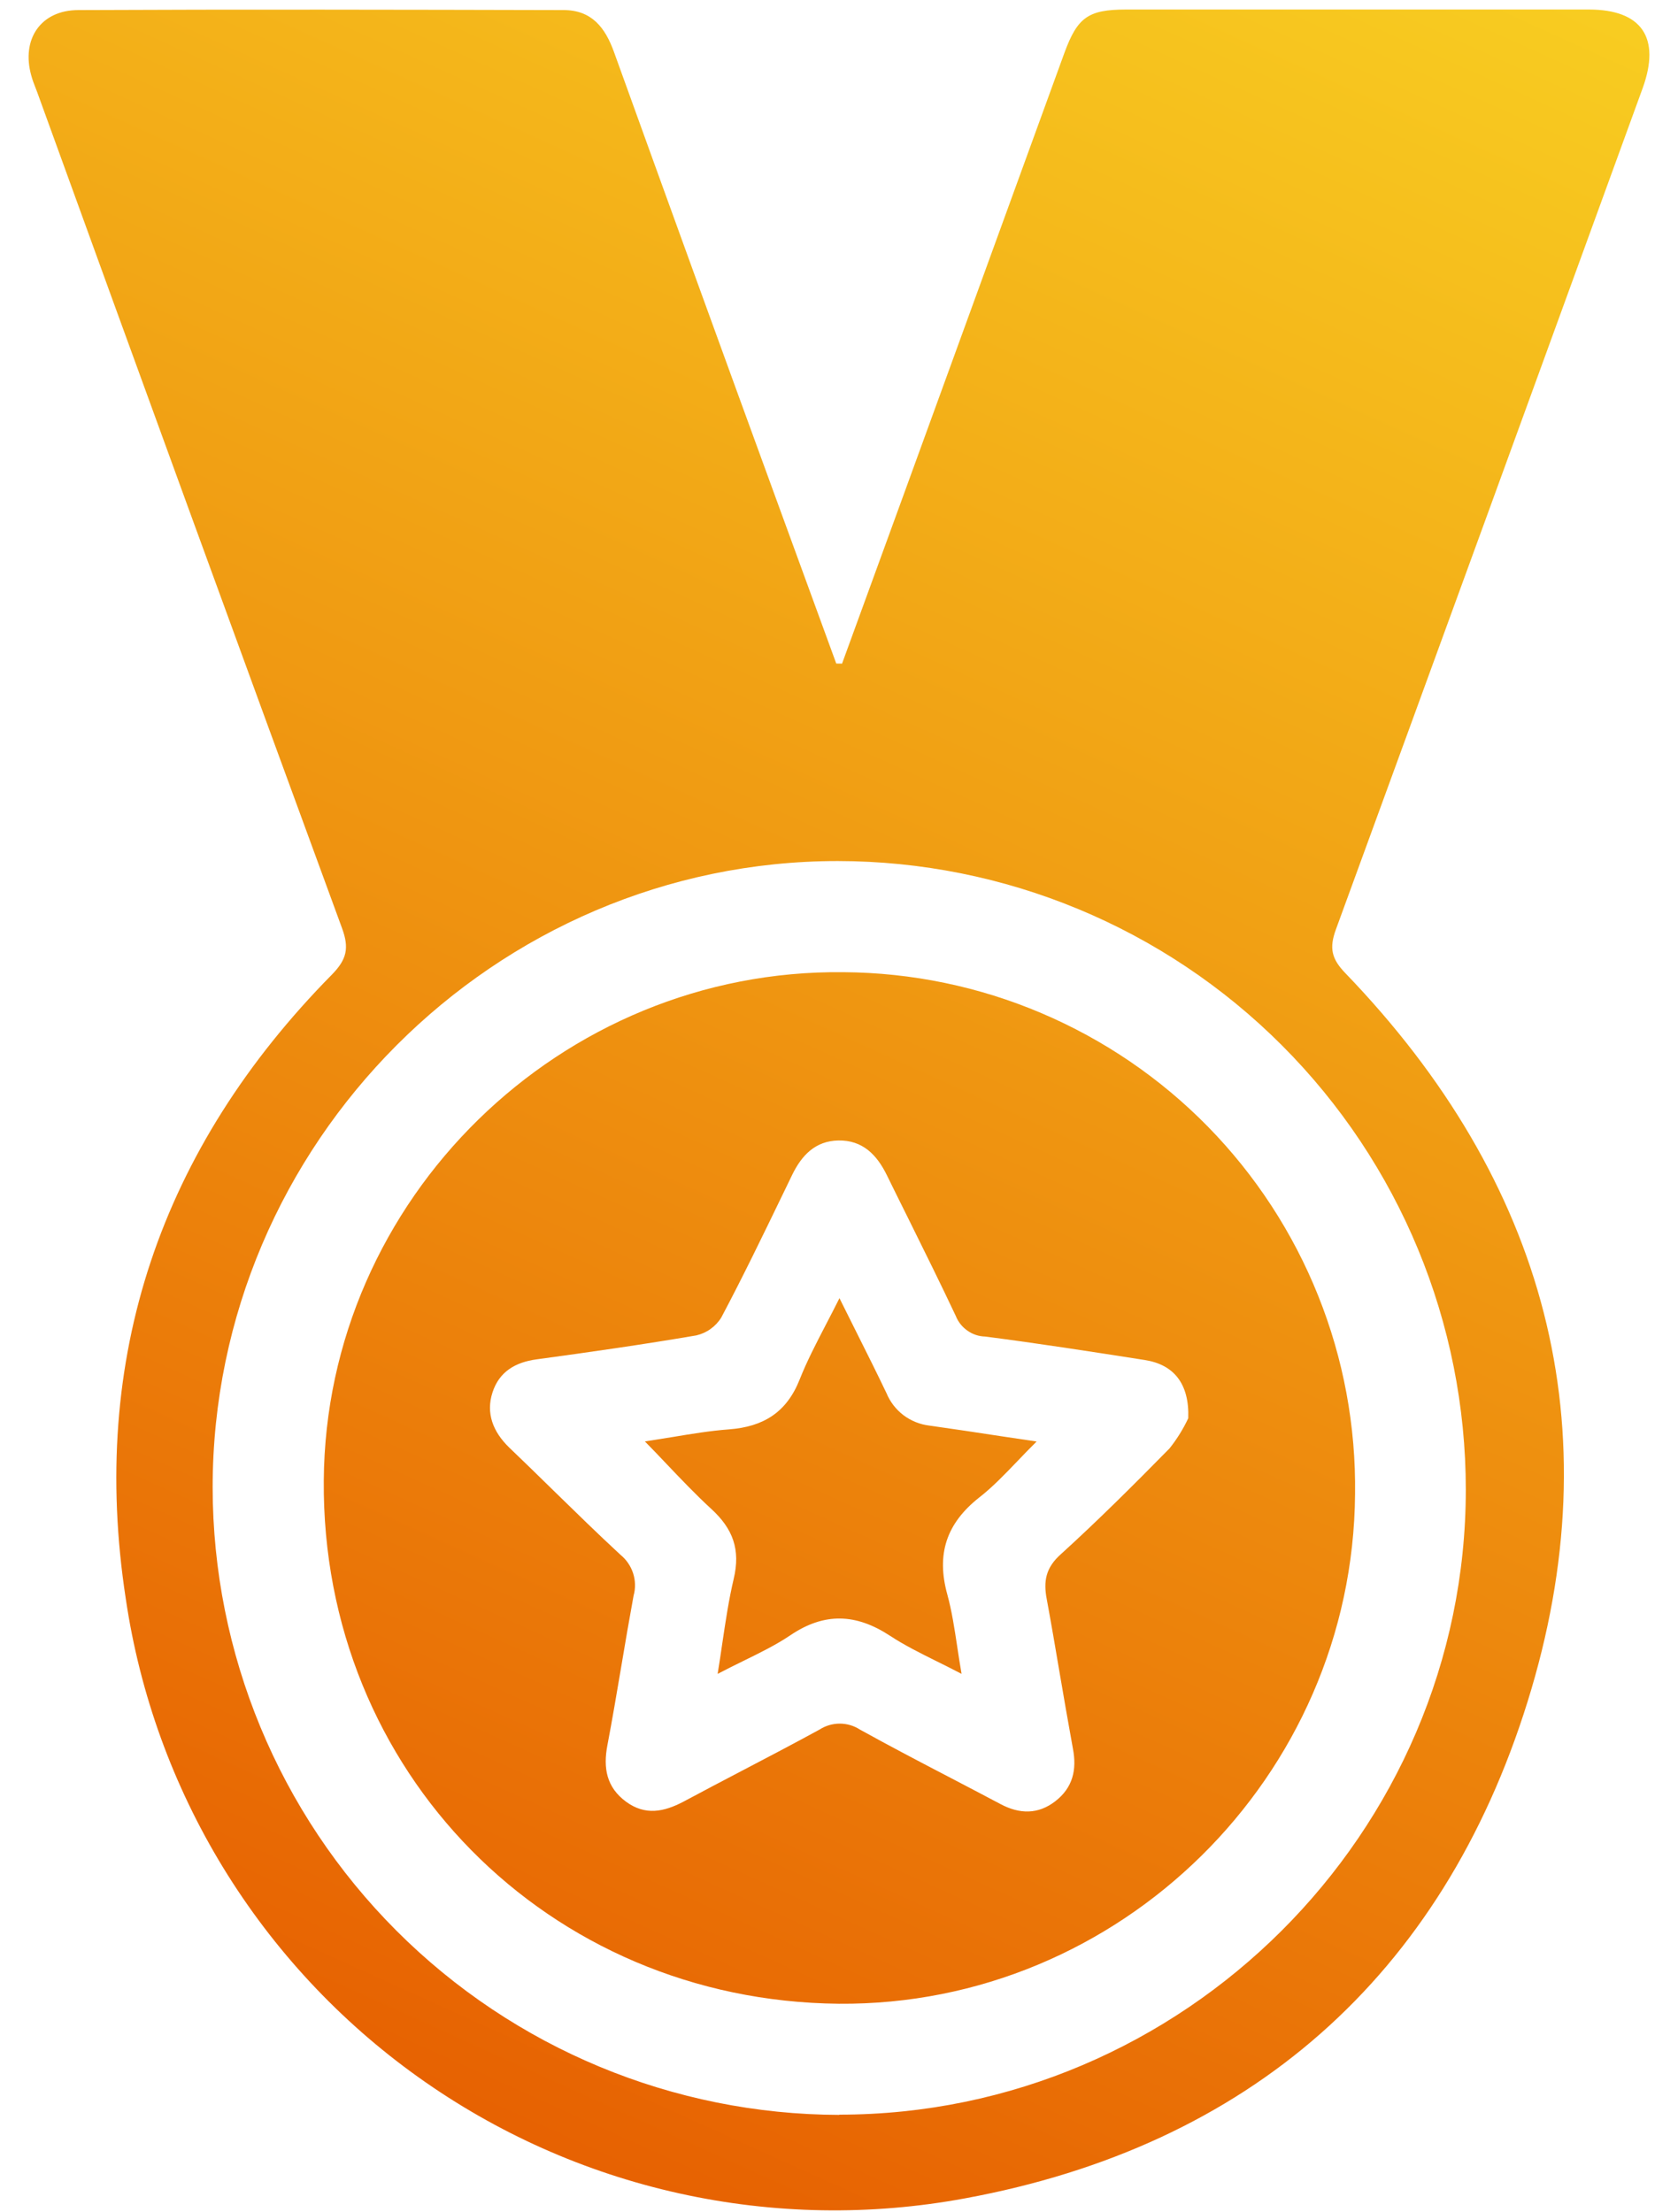 <svg width="22" height="29" viewBox="0 0 22 29" fill="none" xmlns="http://www.w3.org/2000/svg">
<path d="M11.231 17.468C11.159 17.324 11.084 17.175 11.006 17.017C10.945 17.139 10.885 17.255 10.826 17.368C10.699 17.613 10.58 17.842 10.485 18.081C10.314 18.515 10.008 18.703 9.557 18.737C9.314 18.755 9.072 18.795 8.82 18.837C8.701 18.856 8.58 18.876 8.455 18.895C8.552 18.993 8.644 19.09 8.735 19.186C8.934 19.395 9.124 19.595 9.327 19.781C9.607 20.039 9.712 20.309 9.619 20.699C9.555 20.97 9.514 21.245 9.47 21.541C9.451 21.67 9.432 21.804 9.409 21.942C9.527 21.88 9.641 21.824 9.751 21.77C9.971 21.662 10.175 21.562 10.362 21.436C10.81 21.133 11.225 21.152 11.668 21.442C11.857 21.566 12.061 21.668 12.281 21.777C12.386 21.829 12.494 21.883 12.607 21.942C12.585 21.817 12.567 21.699 12.55 21.585C12.513 21.34 12.479 21.117 12.42 20.901C12.274 20.373 12.408 19.97 12.837 19.631C13.013 19.494 13.169 19.331 13.336 19.157C13.417 19.072 13.501 18.985 13.591 18.896C13.432 18.873 13.28 18.85 13.134 18.828C12.799 18.777 12.491 18.73 12.182 18.687C12.06 18.672 11.944 18.625 11.845 18.551C11.747 18.476 11.67 18.377 11.623 18.263C11.499 18.003 11.37 17.746 11.231 17.468Z" fill="url(#paint0_linear_31744_5663)"/>
<path fill-rule="evenodd" clip-rule="evenodd" d="M10.997 26.266C7.182 26.23 4.216 23.221 4.245 19.409C4.27 15.718 7.352 12.7 11.062 12.744C11.952 12.75 12.833 12.932 13.652 13.28C14.472 13.628 15.215 14.134 15.838 14.77C16.461 15.406 16.952 16.159 17.283 16.986C17.614 17.812 17.778 18.696 17.766 19.587C17.736 23.291 14.68 26.296 10.997 26.266ZM15.579 18.591C15.595 18.134 15.386 17.887 15.01 17.828C14.313 17.719 13.615 17.61 12.915 17.52C12.832 17.518 12.751 17.491 12.683 17.442C12.614 17.394 12.562 17.328 12.531 17.25C12.33 16.823 12.12 16.401 11.911 15.978C11.816 15.788 11.722 15.597 11.628 15.406C11.496 15.136 11.308 14.944 10.991 14.95C10.69 14.956 10.511 15.143 10.385 15.403L10.266 15.649C10.003 16.192 9.741 16.735 9.457 17.27C9.421 17.329 9.373 17.38 9.317 17.42C9.261 17.461 9.197 17.489 9.13 17.505C8.435 17.624 7.735 17.724 7.036 17.819C6.754 17.857 6.544 17.983 6.457 18.253C6.369 18.524 6.462 18.768 6.677 18.976C6.873 19.163 7.067 19.353 7.261 19.543C7.549 19.824 7.837 20.106 8.136 20.382C8.213 20.445 8.27 20.529 8.301 20.624C8.331 20.718 8.334 20.82 8.307 20.916C8.25 21.226 8.197 21.536 8.145 21.847C8.087 22.19 8.029 22.533 7.964 22.875C7.905 23.179 7.954 23.43 8.207 23.617C8.46 23.803 8.706 23.751 8.961 23.617C9.215 23.48 9.471 23.347 9.726 23.213C10.067 23.035 10.408 22.856 10.745 22.672C10.824 22.621 10.916 22.594 11.01 22.594C11.104 22.594 11.195 22.621 11.274 22.672C11.666 22.889 12.063 23.097 12.461 23.304C12.679 23.418 12.899 23.533 13.116 23.648C13.367 23.782 13.611 23.787 13.838 23.61C14.065 23.433 14.12 23.2 14.067 22.923C14.006 22.591 13.949 22.258 13.892 21.925C13.838 21.605 13.783 21.284 13.724 20.964C13.678 20.726 13.711 20.55 13.908 20.374C14.399 19.928 14.869 19.459 15.334 18.986C15.431 18.864 15.513 18.732 15.579 18.591Z" fill="url(#paint1_linear_31744_5663)"/>
<path fill-rule="evenodd" clip-rule="evenodd" d="M11.04 8.699C11.306 7.969 11.572 7.24 11.838 6.511L13.955 0.694C14.126 0.228 14.266 0.126 14.76 0.125H20.832C21.524 0.125 21.776 0.494 21.537 1.155C20.199 4.832 18.859 8.508 17.515 12.183C17.424 12.431 17.459 12.572 17.643 12.761C20.265 15.485 21.15 18.708 20.027 22.309C18.904 25.911 16.373 28.132 12.653 28.817C11.412 29.047 10.137 29.025 8.905 28.752C7.672 28.479 6.508 27.96 5.481 27.226C4.453 26.492 3.585 25.559 2.926 24.482C2.268 23.405 1.833 22.206 1.649 20.957C1.165 17.805 2.105 15.053 4.353 12.774C4.548 12.575 4.579 12.426 4.485 12.169C3.144 8.516 1.811 4.86 0.485 1.201C0.478 1.182 0.47 1.163 0.463 1.144C0.443 1.093 0.424 1.043 0.41 0.99C0.277 0.515 0.533 0.132 1.028 0.132C3.148 0.122 5.268 0.127 7.389 0.132C7.757 0.132 7.934 0.36 8.05 0.682C8.754 2.634 9.461 4.583 10.172 6.53C10.436 7.253 10.7 7.976 10.964 8.698L11.04 8.699ZM11.003 27.72C15.51 27.72 19.217 24.029 19.218 19.527C19.218 17.343 18.351 15.248 16.807 13.703C15.264 12.158 13.17 11.289 10.985 11.287C6.486 11.287 2.789 14.99 2.788 19.497C2.79 21.677 3.656 23.766 5.197 25.308C6.737 26.85 8.826 27.718 11.005 27.723L11.003 27.72Z" fill="url(#paint2_linear_31744_5663)"/>
<defs>
<linearGradient id="paint0_linear_31744_5663" x1="19.5" y1="-3" x2="5" y2="29" gradientUnits="userSpaceOnUse">
<stop stop-color="#F9D423"/>
<stop offset="1" stop-color="#E65C00"/>
</linearGradient>
<linearGradient id="paint1_linear_31744_5663" x1="19.5" y1="-3" x2="5" y2="29" gradientUnits="userSpaceOnUse">
<stop stop-color="#F9D423"/>
<stop offset="1" stop-color="#E65C00"/>
</linearGradient>
<linearGradient id="paint2_linear_31744_5663" x1="19.5" y1="-3" x2="5" y2="29" gradientUnits="userSpaceOnUse">
<stop stop-color="#F9D423"/>
<stop offset="1" stop-color="#E65C00"/>
</linearGradient>
</defs>
</svg>
